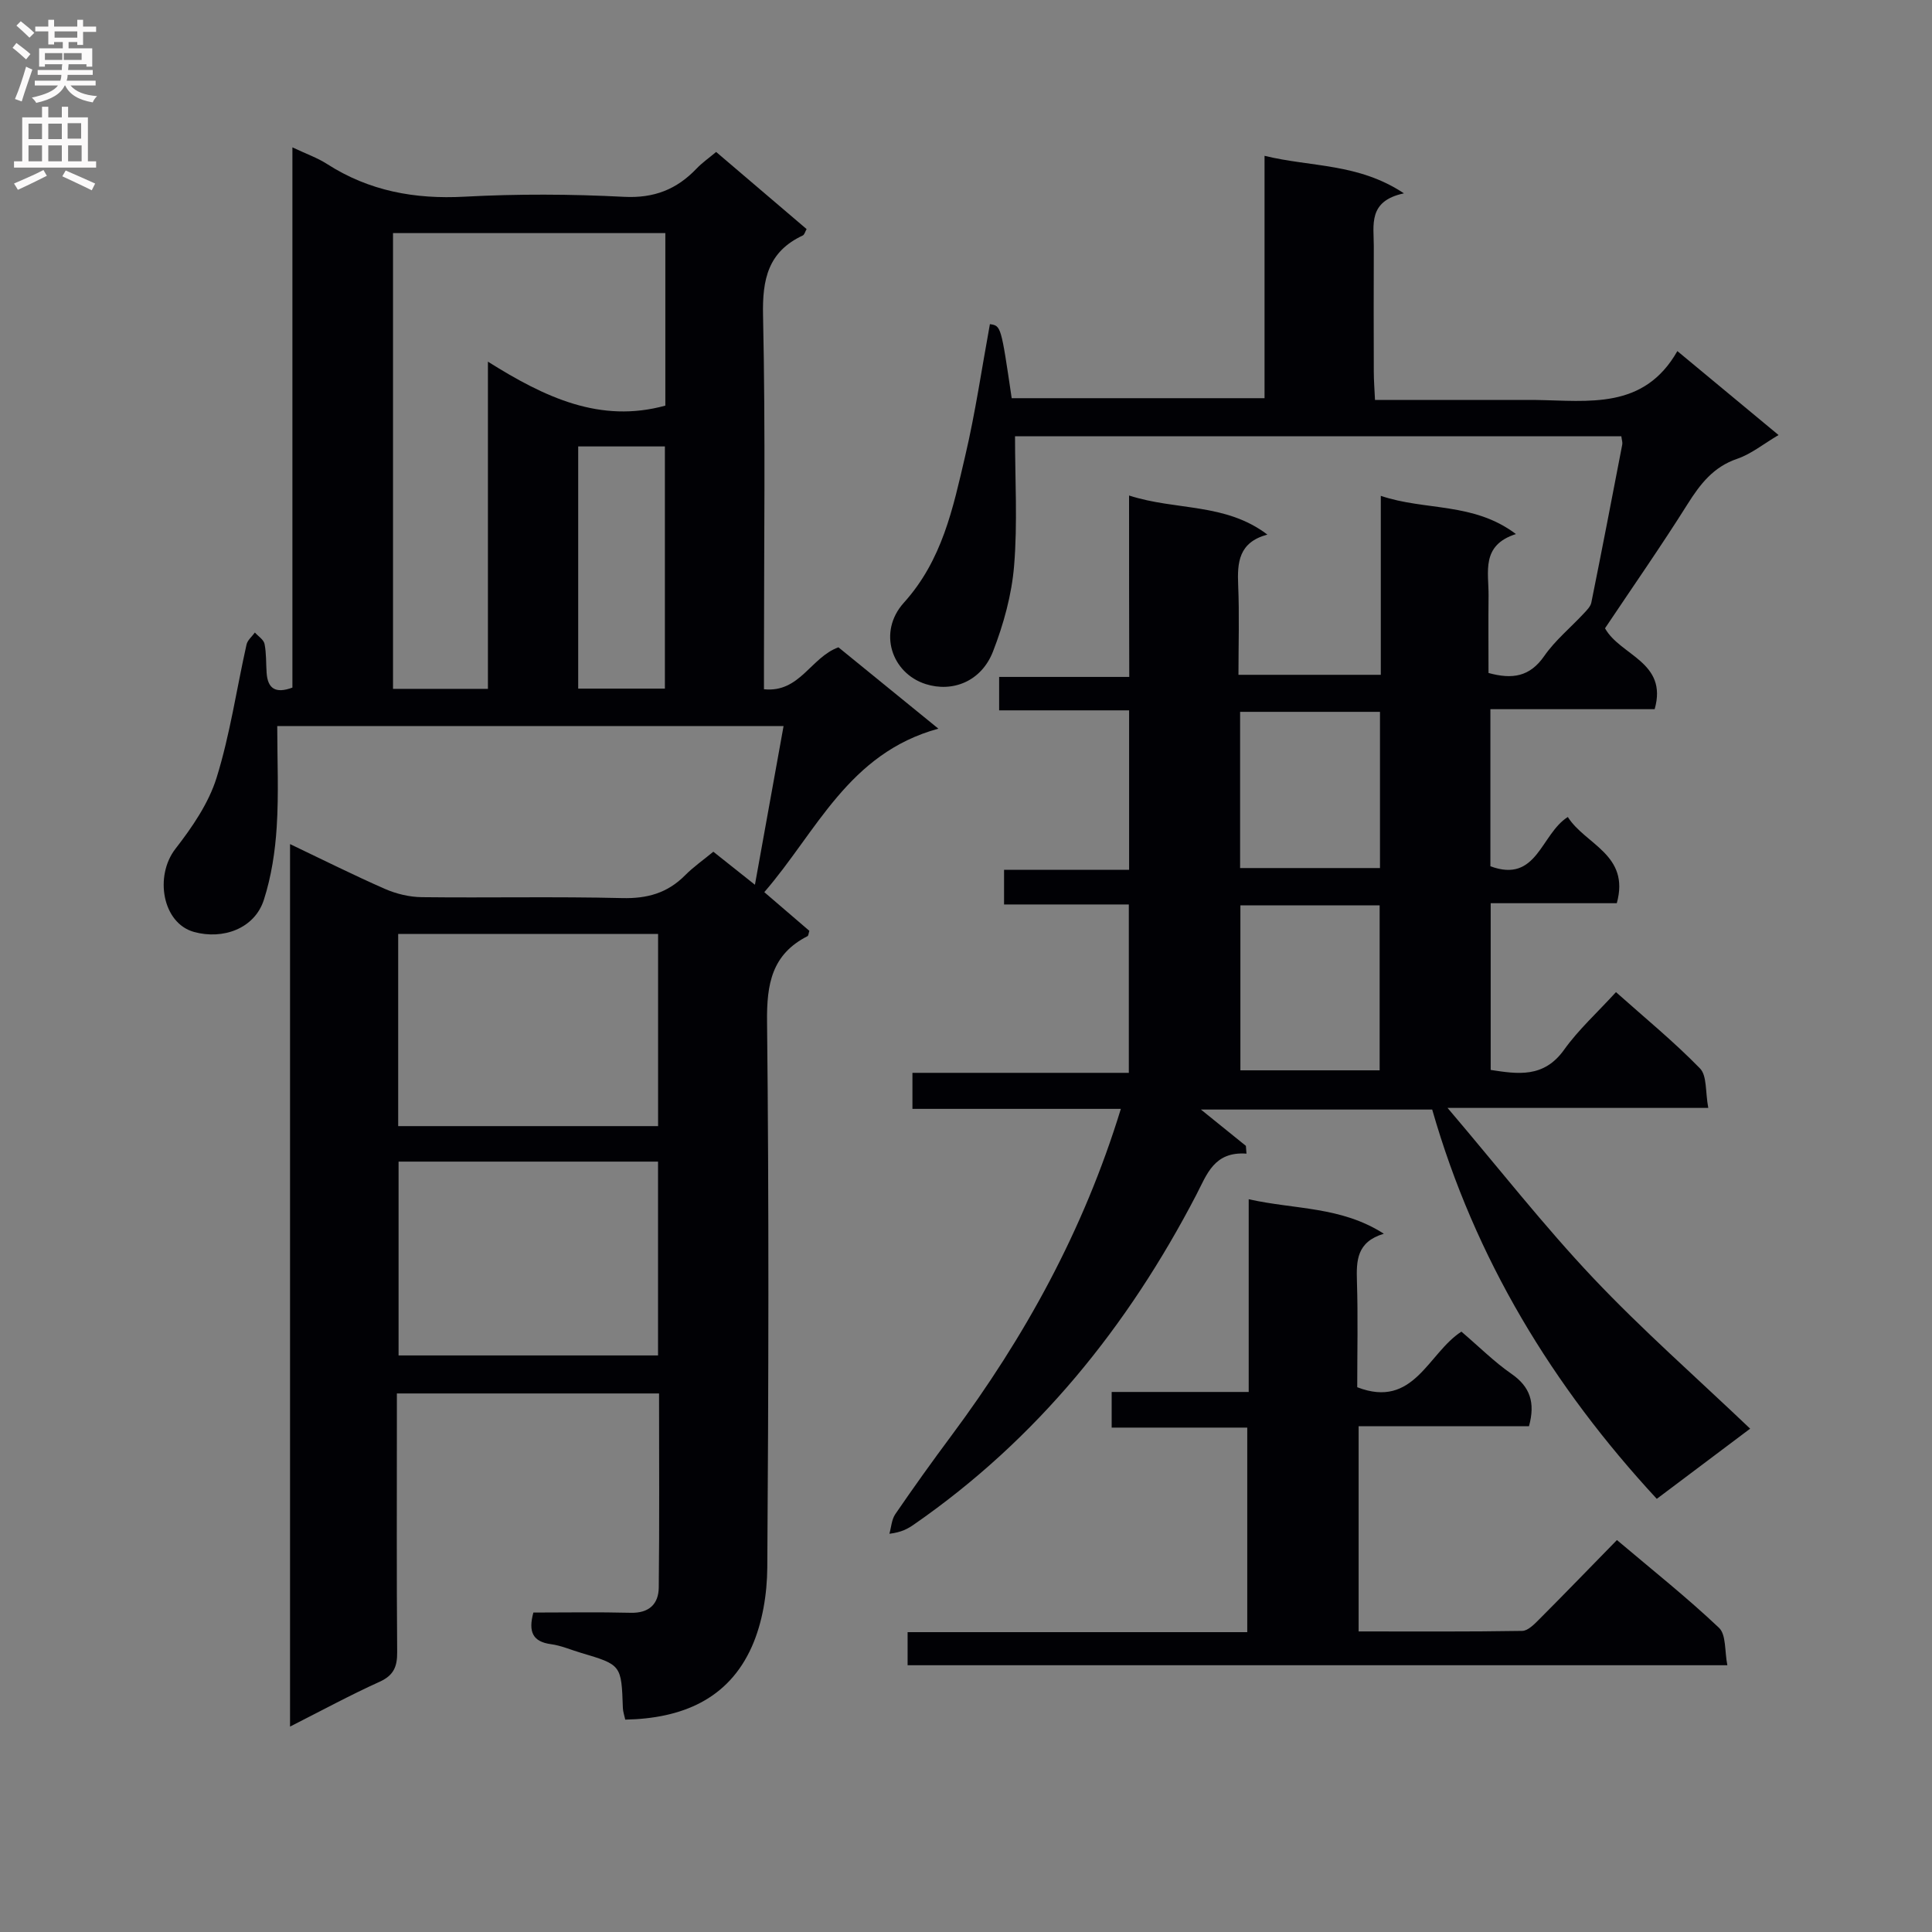 <svg enable-background="new 0 0 400 400" viewBox="0 0 400 400" xmlns="http://www.w3.org/2000/svg"><rect x="0" y="0" width="400" height="400" fill="#808080" stroke="none"/><g fill="#010105"><path d="m60.05 357.47c0-61.25 0-121.66 0-182.71 6.84 3.26 13.19 6.45 19.7 9.3 2.34 1.02 5.04 1.66 7.58 1.69 13.83.16 27.66-.15 41.48.19 5.19.13 9.37-1.04 13.01-4.7 1.73-1.75 3.79-3.18 5.87-4.9 2.62 2.08 5.07 4.02 8.61 6.84 2.05-11.36 3.96-21.92 5.93-32.86-35.3 0-69.89 0-104.83 0 0 7.05.33 14-.11 20.9-.32 5.07-1.11 10.26-2.66 15.08-1.92 5.98-8.49 8.3-14.46 6.65-6.57-1.82-8.21-11.59-3.85-17.21 3.46-4.46 6.87-9.42 8.52-14.71 2.79-8.97 4.14-18.38 6.2-27.58.2-.91 1.14-1.67 1.73-2.49.7.78 1.82 1.47 2 2.36.39 1.94.29 3.97.43 5.97.22 3.25 1.81 4.38 5.34 3.07 0-36.91 0-73.85 0-111.85 2.88 1.36 5.17 2.16 7.15 3.43 8.74 5.62 18.2 7.34 28.52 6.78 10.97-.59 22.01-.54 32.98.03 6.24.32 10.92-1.54 15.04-5.86 1.12-1.18 2.49-2.13 4.04-3.43 6.32 5.39 12.5 10.65 18.73 15.97-.31.53-.44 1.15-.79 1.32-7.18 3.36-8.4 9.05-8.23 16.58.52 23.82.19 47.65.19 71.48v5.89c7.41.78 9.7-6.62 15.42-8.68 6.34 5.16 12.88 10.49 20.69 16.84-18.65 5.11-25.16 21.29-36.04 33.85 3.45 2.97 6.44 5.53 9.33 8.01-.18.54-.18 1-.38 1.1-7.39 3.76-8.47 9.9-8.38 17.72.41 37.65.31 75.31.05 112.97-.04 5.51-.99 11.43-3.2 16.41-4.86 10.91-14.48 14.88-26.21 15.11-.18-.86-.46-1.62-.49-2.39-.31-8.95-.3-8.95-8.69-11.44-2.07-.61-4.09-1.51-6.2-1.79-3.74-.51-4.74-2.5-3.64-6.55 6.56 0 13.36-.12 20.14.05 3.82.1 5.78-1.81 5.82-5.25.15-13.28.06-26.57.06-40.16-18.18 0-35.9 0-54.28 0v5.53c0 16-.07 31.99.06 47.99.03 3.02-.7 4.84-3.63 6.17-6.02 2.72-11.86 5.89-18.55 9.28zm77.7-309.21c-19.12 0-37.71 0-56.38 0v94.36h19.65c0-22.34 0-44.38 0-67.74 11.82 7.42 23.24 12.81 36.73 9.1 0-11.75 0-23.54 0-35.72zm-1.51 192.24c-18.08 0-35.81 0-53.72 0v40.13h53.72c0-13.53 0-26.76 0-40.13zm.01-47.13c-18.08 0-35.82 0-53.81 0v39.78h53.81c0-13.52 0-26.61 0-39.78zm1.41-100.94c-6.12 0-11.96 0-17.95 0v50.14h17.95c0-16.9 0-33.43 0-50.14z"/><path d="m233.76 102.59c9.84 3.17 19.9 1.47 28.64 8.09-5.95 1.6-6.25 5.77-6.05 10.47.26 6.11.06 12.24.06 18.56h29.47c0-12.25 0-24.34 0-37.05 9.27 3.13 19.17 1.26 27.98 7.91-7.3 2.33-5.62 7.87-5.67 12.77-.06 5.3-.01 10.61-.01 15.99 4.93 1.36 8.55.8 11.54-3.51 2.25-3.24 5.42-5.84 8.14-8.76.64-.69 1.44-1.46 1.61-2.31 2.2-10.89 4.3-21.8 6.4-32.71.09-.46-.1-.96-.19-1.71-41.61 0-83.2 0-125.53 0 0 9.01.54 17.95-.19 26.79-.49 6.01-2.17 12.09-4.36 17.74-2.43 6.27-8.42 8.53-13.95 6.77-7.06-2.25-9.97-10.79-4.52-16.84 7.97-8.83 10.17-19.58 12.69-30.33 2.12-9.01 3.45-18.21 5.13-27.35 2.3.34 2.3.34 4.51 15.33h52.35c0-16.42 0-32.96 0-50.18 9.69 2.37 19.39 1.48 28.86 7.77-7.52 1.59-6.22 6.58-6.24 10.97-.04 8.67-.02 17.33 0 26 0 1.79.15 3.57.25 5.81h30.31c1 0 2-.01 3 0 10.91.15 22.35 2.07 29.29-10.12 7.35 6.1 13.83 11.47 20.95 17.38-3.2 1.89-5.69 3.94-8.54 4.91-4.95 1.68-7.67 5.22-10.31 9.41-5.47 8.7-11.36 17.14-17.08 25.69 3.14 5.66 13.07 6.97 10.28 16.75-11.08 0-22.36 0-34.01 0v32.52c9.69 3.59 10.4-6.64 16.03-10.2 3.61 5.72 12.93 7.78 10.14 17.85-8.48 0-17.08 0-26.11 0v34.52c5.56.84 10.97 1.74 15.2-4.18 2.97-4.16 6.85-7.67 10.74-11.93 5.96 5.31 11.99 10.25 17.39 15.79 1.48 1.51 1.09 4.84 1.72 8.18-18.02 0-35.21 0-53.98 0 10.68 12.56 19.89 24.35 30.11 35.17 10.23 10.82 21.47 20.69 32.54 31.24-5.94 4.46-12.4 9.32-19.33 14.53-21.57-23.31-37.64-49.68-46.5-80.6-15.82 0-31.7 0-47.88 0 3.28 2.65 6.29 5.09 9.31 7.52.04.54.08 1.08.12 1.61-6.71-.48-8.18 4.27-10.39 8.53-14.19 27.29-33.02 50.64-58.5 68.28-1.22.84-2.5 1.58-5.04 1.89.39-1.37.46-2.95 1.22-4.06 3.76-5.49 7.63-10.9 11.61-16.24 15.19-20.42 27.34-42.4 35.09-67.67-14.54 0-28.71 0-43.15 0 0-2.87 0-4.94 0-7.46h44.8c0-11.68 0-22.93 0-34.86-8.5 0-17.05 0-25.83 0 0-2.62 0-4.57 0-7.17h25.89c0-11.23 0-21.82 0-33.02-8.92 0-17.81 0-26.91 0 0-2.56 0-4.51 0-6.92h26.94c-.04-12.52-.04-24.59-.04-37.56zm23.05 84.85v34.16h28.83c0-11.62 0-22.85 0-34.16-9.77 0-19.17 0-28.83 0zm28.9-7.72c0-11.15 0-21.75 0-32.34-9.84 0-19.38 0-28.96 0v32.34z"/><path d="m302.57 275.7c3.72 3.18 6.81 6.28 10.35 8.73 3.84 2.66 4.99 5.91 3.64 10.86-11.53 0-23.27 0-35.27 0v42.48c11.33 0 22.6.08 33.87-.11 1.21-.02 2.54-1.42 3.56-2.44 5.28-5.29 10.47-10.67 16.05-16.37 7.38 6.24 14.53 11.92 21.13 18.17 1.51 1.43 1.15 4.84 1.73 7.75-56.97 0-113.19 0-169.72 0 0-2.23 0-4.29 0-6.85h70.32c0-14.23 0-27.97 0-42.35-9.31 0-18.53 0-28.07 0 0-2.71 0-4.8 0-7.38h28.37c0-13.36 0-26.26 0-39.9 9.63 2.16 19.11 1.45 27.98 7.14-5.67 1.7-5.7 5.62-5.57 9.92.23 7.31.06 14.63.06 21.86 11.75 4.55 14.64-7.06 21.57-11.51z"/></g><path d="m2.6 9.9.8-1c.9.7 1.9 1.4 2.9 2.3l-.9 1.1c-1.1-1-2-1.8-2.8-2.4zm.5 10.6c.9-2.1 1.6-4.3 2.3-6.7.4.2.8.4 1.3.6-.7 2.1-1.5 4.3-2.2 6.6zm.3-15.2.9-.9c1 .8 2 1.6 2.8 2.4l-1 1c-.9-.9-1.8-1.7-2.7-2.5zm12.6-1.2h1.2v1.4h2.7v1.1h-2.7v2.7h-1.2v-.6h-1.8v1.3h4.9v3.8h-1.2v-.5h-3.7c0 .4-.1.9-.1 1.2h5.1v1h-5.2c0 .5-.1.9-.2 1.2h6v1h-5.2c1.1 1.3 2.9 2 5.5 2.2-.4.4-.7.8-.9 1.3-2.9-.5-4.8-1.6-5.7-3.5h-.1c-.8 1.7-2.7 2.9-5.9 3.6-.2-.4-.6-.8-.9-1.1 2.8-.6 4.6-1.4 5.4-2.5h-4.8v-1h5.3c.1-.3.2-.7.2-1.2h-4.9v-1h5c0-.4 0-.8.1-1.2h-3.6v.5h-1.2v-3.8h4.9v-1.3h-1.8v.5h-1.2v-2.7h-2.7v-1h2.7v-1.4h1.2v1.4h4.8zm-6.7 8.3h3.6c0-.4 0-.9 0-1.4h-3.6zm1.9-4.6h4.8v-1.3h-4.7v1.3zm6.7 3.2h-4.7v1.4h3.7v-1.4z" fill="#fbfafa"/><path d="m8.7 22.1h1.3v2.2h2.8v-2.2h1.3v2.2h4.1v9.1h1.7v1.3h-17v-1.3h1.7v-9.1h4.1zm.3 13.1.7 1.2c-1.8.9-3.8 1.9-6 2.9-.2-.4-.5-.8-.8-1.3 2.3-1 4.4-1.9 6.1-2.8zm-3.1-6.4h2.8v-3.2h-2.8zm0 4.6h2.8v-3.3h-2.8zm4.1-4.6h2.8v-3.2h-2.8zm0 4.6h2.8v-3.3h-2.8zm3.6 1.9c2.1.9 4.1 1.8 6.1 2.7l-.7 1.4c-2.2-1.1-4.2-2-6.1-2.9zm3.2-9.8h-2.8v3.2h2.8v-3.1zm-2.7 7.9h2.8v-3.3h-2.8z" fill="#fbfafa"/></svg>